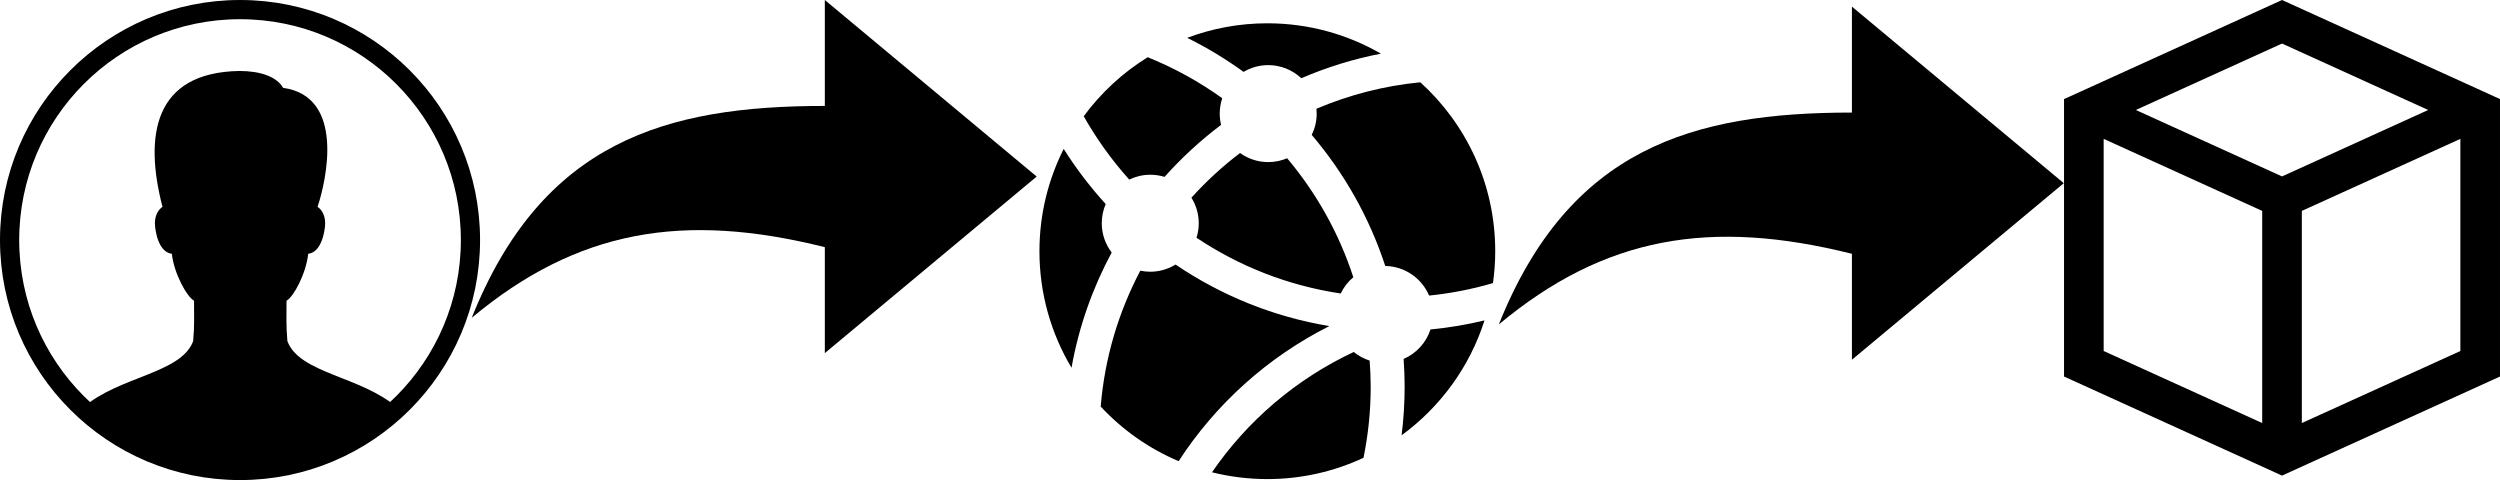 <?xml version="1.0" encoding="UTF-8" standalone="no"?>
<!-- Created with Inkscape (http://www.inkscape.org/) -->

<svg
   xmlns:dc="http://purl.org/dc/elements/1.1/"
   xmlns:cc="http://creativecommons.org/ns#"
   xmlns:rdf="http://www.w3.org/1999/02/22-rdf-syntax-ns#"
   xmlns:svg="http://www.w3.org/2000/svg"
   xmlns="http://www.w3.org/2000/svg"
   xmlns:sodipodi="http://sodipodi.sourceforge.net/DTD/sodipodi-0.dtd"
   xmlns:inkscape="http://www.inkscape.org/namespaces/inkscape"
   width="504.619"
   height="96.898"
   id="svg2"
   version="1.1"
   inkscape:version="0.91 r13725"
   sodipodi:docname="example.svg">
  <defs
     id="defs4" />
  <sodipodi:namedview
     id="base"
     pagecolor="#ffffff"
     bordercolor="#666666"
     borderopacity="1.0"
     inkscape:pageopacity="0.0"
     inkscape:pageshadow="2"
     inkscape:zoom="1.4446544"
     inkscape:cx="252.30948"
     inkscape:cy="48.44922"
     inkscape:document-units="px"
     inkscape:current-layer="layer1"
     showgrid="false"
     showguides="true"
     inkscape:guide-bbox="true"
     inkscape:window-width="1143"
     inkscape:window-height="1033"
     inkscape:window-x="57"
     inkscape:window-y="27"
     inkscape:window-maximized="0"
     fit-margin-top="0"
     fit-margin-left="0"
     fit-margin-right="0"
     fit-margin-bottom="0">
    <sodipodi:guide
       orientation="0,1"
       position="410.815,96.898"
       id="guide4404" />
    <sodipodi:guide
       orientation="0,1"
       position="128.007,-2.6171875e-06"
       id="guide4412" />
  </sodipodi:namedview>
  <g
     inkscape:label="Layer 1"
     inkscape:groupmode="layer"
     id="layer1"
     transform="translate(-186.349,-214.078)">
    <g
       id="Icons with numbers"
       style="fill:none;stroke:none"
       transform="matrix(7.127,0,0,7.127,488.886,194.036)">
      <g
         transform="translate(-96,-336)"
         id="Group"
         style="fill:#000000">
        <path
           id="Shape"
           d="m 112,344 -6,-5 0,3 c -4.5,0 -8,1 -10,6 3,-2.5 6,-3 10,-2 l 0,3 6,-5 0,0 z m 0,0"
           inkscape:connector-curvature="0" />
      </g>
    </g>
    <g
       id="g3904"
       transform="matrix(1.938,0,0,1.938,186.349,214.078)">
      <circle
         id="circle3892"
         stroke-miterlimit="10"
         r="24"
         cy="25"
         cx="25"
         style="fill:none;stroke:#000000;stroke-width:2;stroke-linecap:round;stroke-miterlimit:10" />
      <rect
         id="rect3894"
         width="50"
         height="50"
         x="0"
         y="0"
         style="fill:none" />
      <path
         id="path3896"
         d="m 29.933,35.528 c -0.146,-1.612 -0.09,-2.737 -0.09,-4.21 0.73,-0.383 2.038,-2.825 2.259,-4.888 0.574,-0.047 1.479,-0.607 1.744,-2.818 0.143,-1.187 -0.425,-1.855 -0.771,-2.065 C 34.009,18.738 35.949,10.048 29.487,9.15 28.822,7.982 27.119,7.391 24.906,7.391 c -8.854,0.163 -9.922,6.686 -7.981,14.156 -0.345,0.21 -0.913,0.878 -0.771,2.065 0.266,2.211 1.17,2.771 1.744,2.818 0.22,2.062 1.58,4.505 2.312,4.888 0,1.473 0.055,2.598 -0.091,4.21 -1.261,3.39 -7.737,3.655 -11.473,6.924 3.906,3.933 10.236,6.746 16.916,6.746 6.68,0 14.532,-5.274 15.839,-6.713 C 37.688,39.186 31.197,38.93 29.933,35.528 Z"
         inkscape:connector-curvature="0" />
    </g>
    <g
       id="g4077"
       transform="translate(396.158,218.78)">
      <path
         id="path4039"
         d="m 22.366,30.569 c 1.004,0 1.974,0.152 2.887,0.434 3.448,-3.864 7.271,-7.379 11.411,-10.5 -0.173,-0.731 -0.275,-1.489 -0.275,-2.274 0,-1.084 0.184,-2.125 0.51,-3.1 -4.637,-3.328 -9.682,-6.12 -15.047,-8.279 -5.031,3.109 -9.418,7.162 -12.914,11.912 2.596,4.596 5.682,8.883 9.189,12.784 1.284,-0.62 2.719,-0.977 4.239,-0.977 z m -9.787,9.786 c 0,-1.374 0.287,-2.682 0.798,-3.868 C 10.235,33.039 7.391,29.317 4.898,25.352 1.771,31.562 0,38.572 0,45.999 c 0,8.602 2.366,16.647 6.476,23.533 1.468,-8.277 4.254,-16.096 8.103,-23.268 -1.251,-1.642 -2,-3.685 -2,-5.909 z M 46.176,8.441 c 2.585,0 4.929,1.009 6.678,2.646 C 57.96,8.89 63.338,7.206 68.932,6.129 62.179,2.238 54.353,0 45.999,0 40.305,0 34.854,1.043 29.82,2.936 c 3.996,1.972 7.803,4.276 11.385,6.873 1.458,-0.864 3.154,-1.368 4.971,-1.368 z m 14.636,46.097 c 0.609,-1.268 1.474,-2.389 2.543,-3.281 -2.888,-8.891 -7.465,-17.021 -13.359,-24.016 -1.173,0.498 -2.464,0.774 -3.82,0.774 -2.123,0 -4.082,-0.684 -5.686,-1.832 -3.547,2.696 -6.83,5.719 -9.815,9.018 0.932,1.497 1.479,3.261 1.479,5.154 0,1.023 -0.158,2.007 -0.448,2.933 8.584,5.736 18.463,9.668 29.106,11.25 z m 12.694,13.211 c 0.135,1.853 0.206,3.723 0.206,5.609 0,3.321 -0.212,6.592 -0.612,9.805 7.799,-5.698 13.74,-13.787 16.734,-23.193 -3.547,0.858 -7.188,1.471 -10.902,1.828 -0.873,2.678 -2.866,4.845 -5.426,5.951 z M 58.518,61.116 C 47.164,59.235 36.635,54.903 27.472,48.695 c -1.487,0.912 -3.232,1.449 -5.105,1.449 -0.688,0 -1.358,-0.073 -2.007,-0.208 -4.387,8.317 -7.19,17.593 -7.996,27.428 4.38,4.696 9.724,8.479 15.727,11.019 C 35.543,76.921 45.963,67.44 58.518,61.116 Z m 18.361,-49.21 c -7.371,0.711 -14.412,2.561 -20.967,5.342 0.035,0.323 0.051,0.649 0.051,0.98 0,1.545 -0.368,3.001 -1.005,4.301 6.548,7.688 11.635,16.648 14.846,26.456 3.979,0.071 7.382,2.509 8.845,5.971 4.428,-0.449 8.74,-1.296 12.894,-2.518 C 91.837,50.334 92,48.187 92,45.999 92,32.479 86.166,20.322 76.879,11.906 Z M 63.442,66.345 c -11.72,5.49 -21.519,13.945 -28.616,24.282 3.577,0.893 7.318,1.374 11.173,1.374 6.939,0 13.514,-1.546 19.413,-4.297 0.948,-4.637 1.45,-9.433 1.45,-14.346 0,-1.775 -0.08,-3.532 -0.213,-5.273 -1.182,-0.379 -2.266,-0.973 -3.207,-1.74 z"
         inkscape:connector-curvature="0" />
      <g
         id="g4041" />
      <g
         id="g4043" />
      <g
         id="g4045" />
      <g
         id="g4047" />
      <g
         id="g4049" />
      <g
         id="g4051" />
      <g
         id="g4053" />
      <g
         id="g4055" />
      <g
         id="g4057" />
      <g
         id="g4059" />
      <g
         id="g4061" />
      <g
         id="g4063" />
      <g
         id="g4065" />
      <g
         id="g4067" />
      <g
         id="g4069" />
    </g>
    <path
       id="path4395"
       d="m 686.138,231.878 -39.17,-17.8 -39.17,17.81 -4.83,2.19 0,56 40,18.18 4,1.82 4,-1.82 40,-18.18 0,-56 -4.83,-2.2 z m -39.17,-9.01 29.5,13.41 -29.5,13.41 -29.51,-13.41 29.51,-13.41 z m -36,62.06 0,-42.82 32,14.54 0,42.82 -32,-14.54 z m 72,0 -32,14.54 0,-42.82 32,-14.54 0,42.82 z"
       inkscape:connector-curvature="0" />
    <g
       transform="matrix(7.127,0,0,7.127,281.569,192.698)"
       style="fill:none;stroke:none"
       id="g4406">
      <g
         style="fill:#000000"
         id="g4408"
         transform="translate(-96,-336)">
        <path
           inkscape:connector-curvature="0"
           d="m 112,344 -6,-5 0,3 c -4.5,0 -8,1 -10,6 3,-2.5 6,-3 10,-2 l 0,3 6,-5 0,0 z m 0,0"
           id="path4410" />
      </g>
    </g>
  </g>
</svg>
